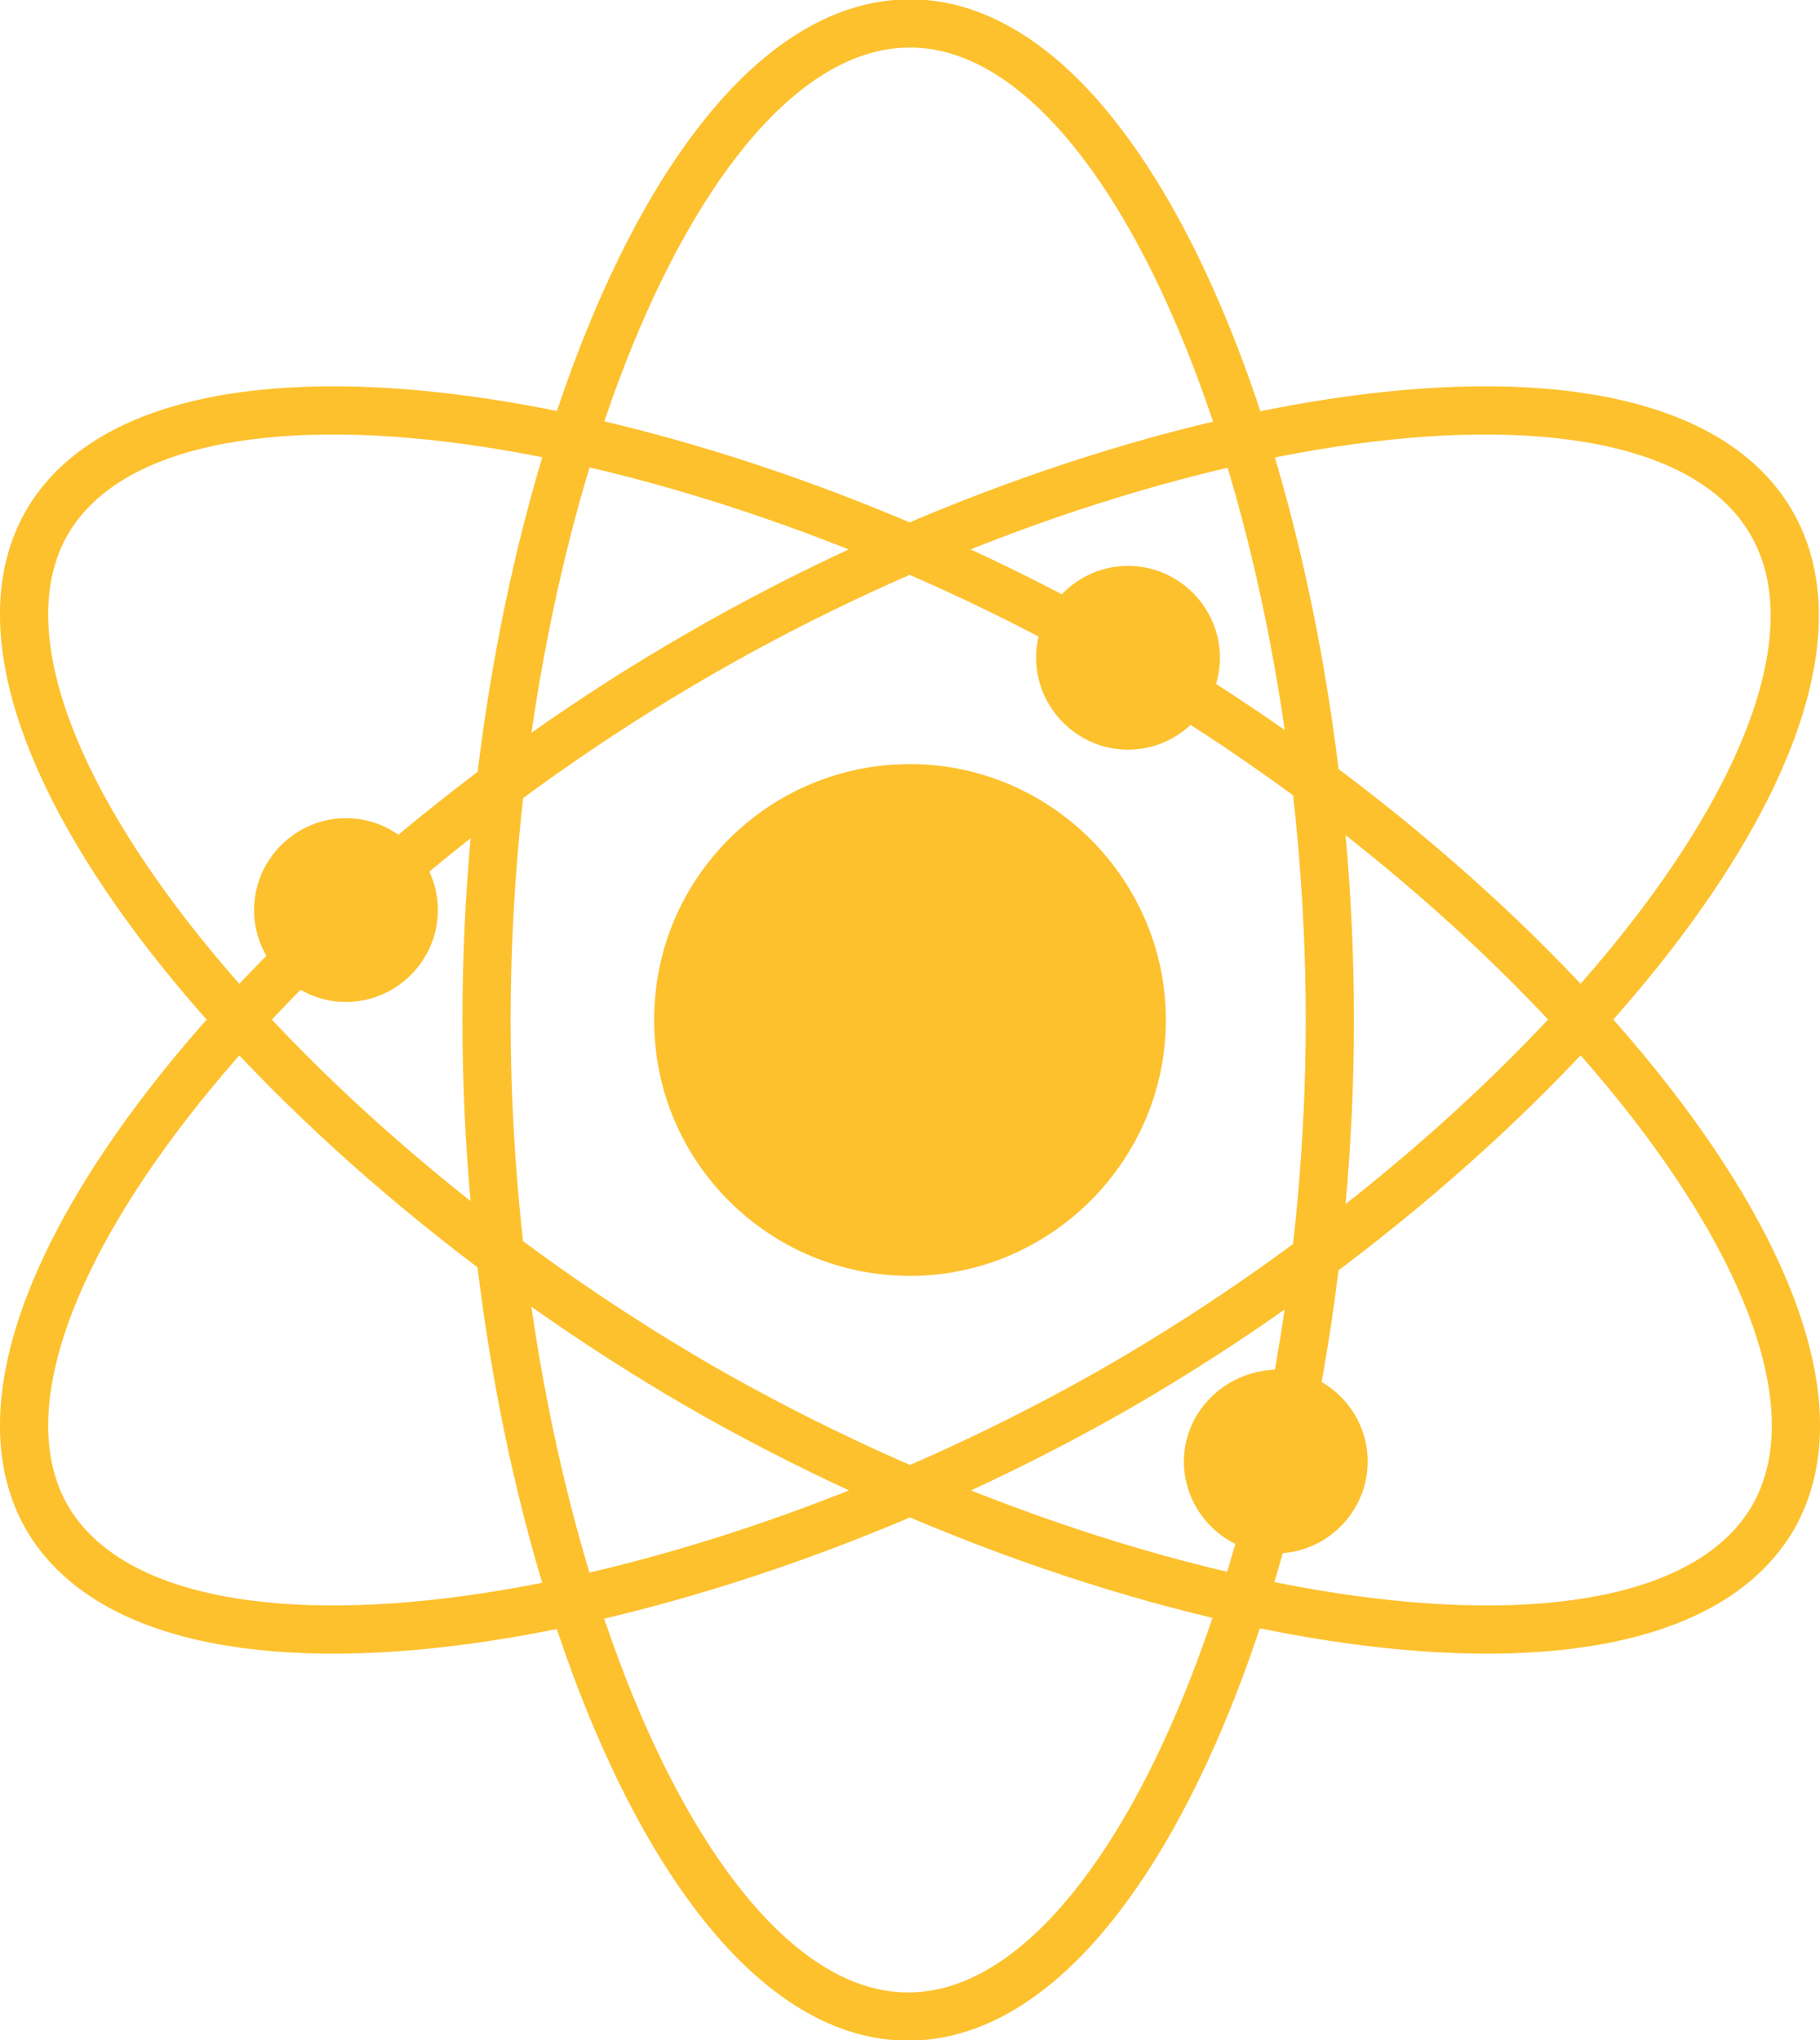 <svg xmlns="http://www.w3.org/2000/svg" xmlns:xlink="http://www.w3.org/1999/xlink" version="1.1" x="0px" y="0px" viewBox="0 0 101 113.2" enable-background="new 0 0 101 113.2" xml:space="preserve"><style>.make-atom-style0{stroke:	#fdc12e;stroke-width:	2.675;fill:	none;}.make-atom-style1{fill:	#fdc12e;}</style><g><path d="M27 56.6c0 27.5 10.5 55.3 23.4 55.3c12.9 0 23.4-27.8 23.4-55.3 S63.4 1.3 50.5 1.3C37.5 1.3 27 29.1 27 56.6z" class="make-atom-style0"/><path d="M38.8 36.3C15 50-3.8 73 2.6 84.2c6.5 11.2 35.8 6.4 59.6-7.3 C86 63.1 104.8 40.2 98.3 29S62.5 22.6 38.8 36.3z" class="make-atom-style0"/><path d="M62.2 36.3C38.4 22.6 9.1 17.8 2.6 29C-3.8 40.2 15 63.1 38.8 76.9 c23.8 13.7 53.1 18.5 59.6 7.3C104.8 73 86 50 62.2 36.3z" class="make-atom-style0"/><path d="M65.7 81.1c0 2.8 2.3 5.1 5.1 5.1c2.8 0 5.1-2.3 5.1-5.1c0-2.8-2.3-5.1-5.1-5.1 C67.9 76.1 65.7 78.4 65.7 81.1" class="make-atom-style1"/><path d="M14.1 50.5c0 2.8 2.3 5.1 5.1 5.1s5.1-2.3 5.1-5.1c0-2.8-2.3-5.1-5.1-5.1S14.1 47.7 14.1 50.5" class="make-atom-style1"/><path d="M57.5 36.5c0 2.8 2.3 5.1 5.1 5.1s5.1-2.3 5.1-5.1c0-2.8-2.3-5.1-5.1-5.1S57.5 33.7 57.5 36.5" class="make-atom-style1"/><path d="M36.3 56.6c0 7.9 6.4 14.2 14.2 14.2s14.2-6.4 14.2-14.2s-6.4-14.2-14.2-14.2S36.3 48.7 36.3 56.6" class="make-atom-style1"/></g></svg>